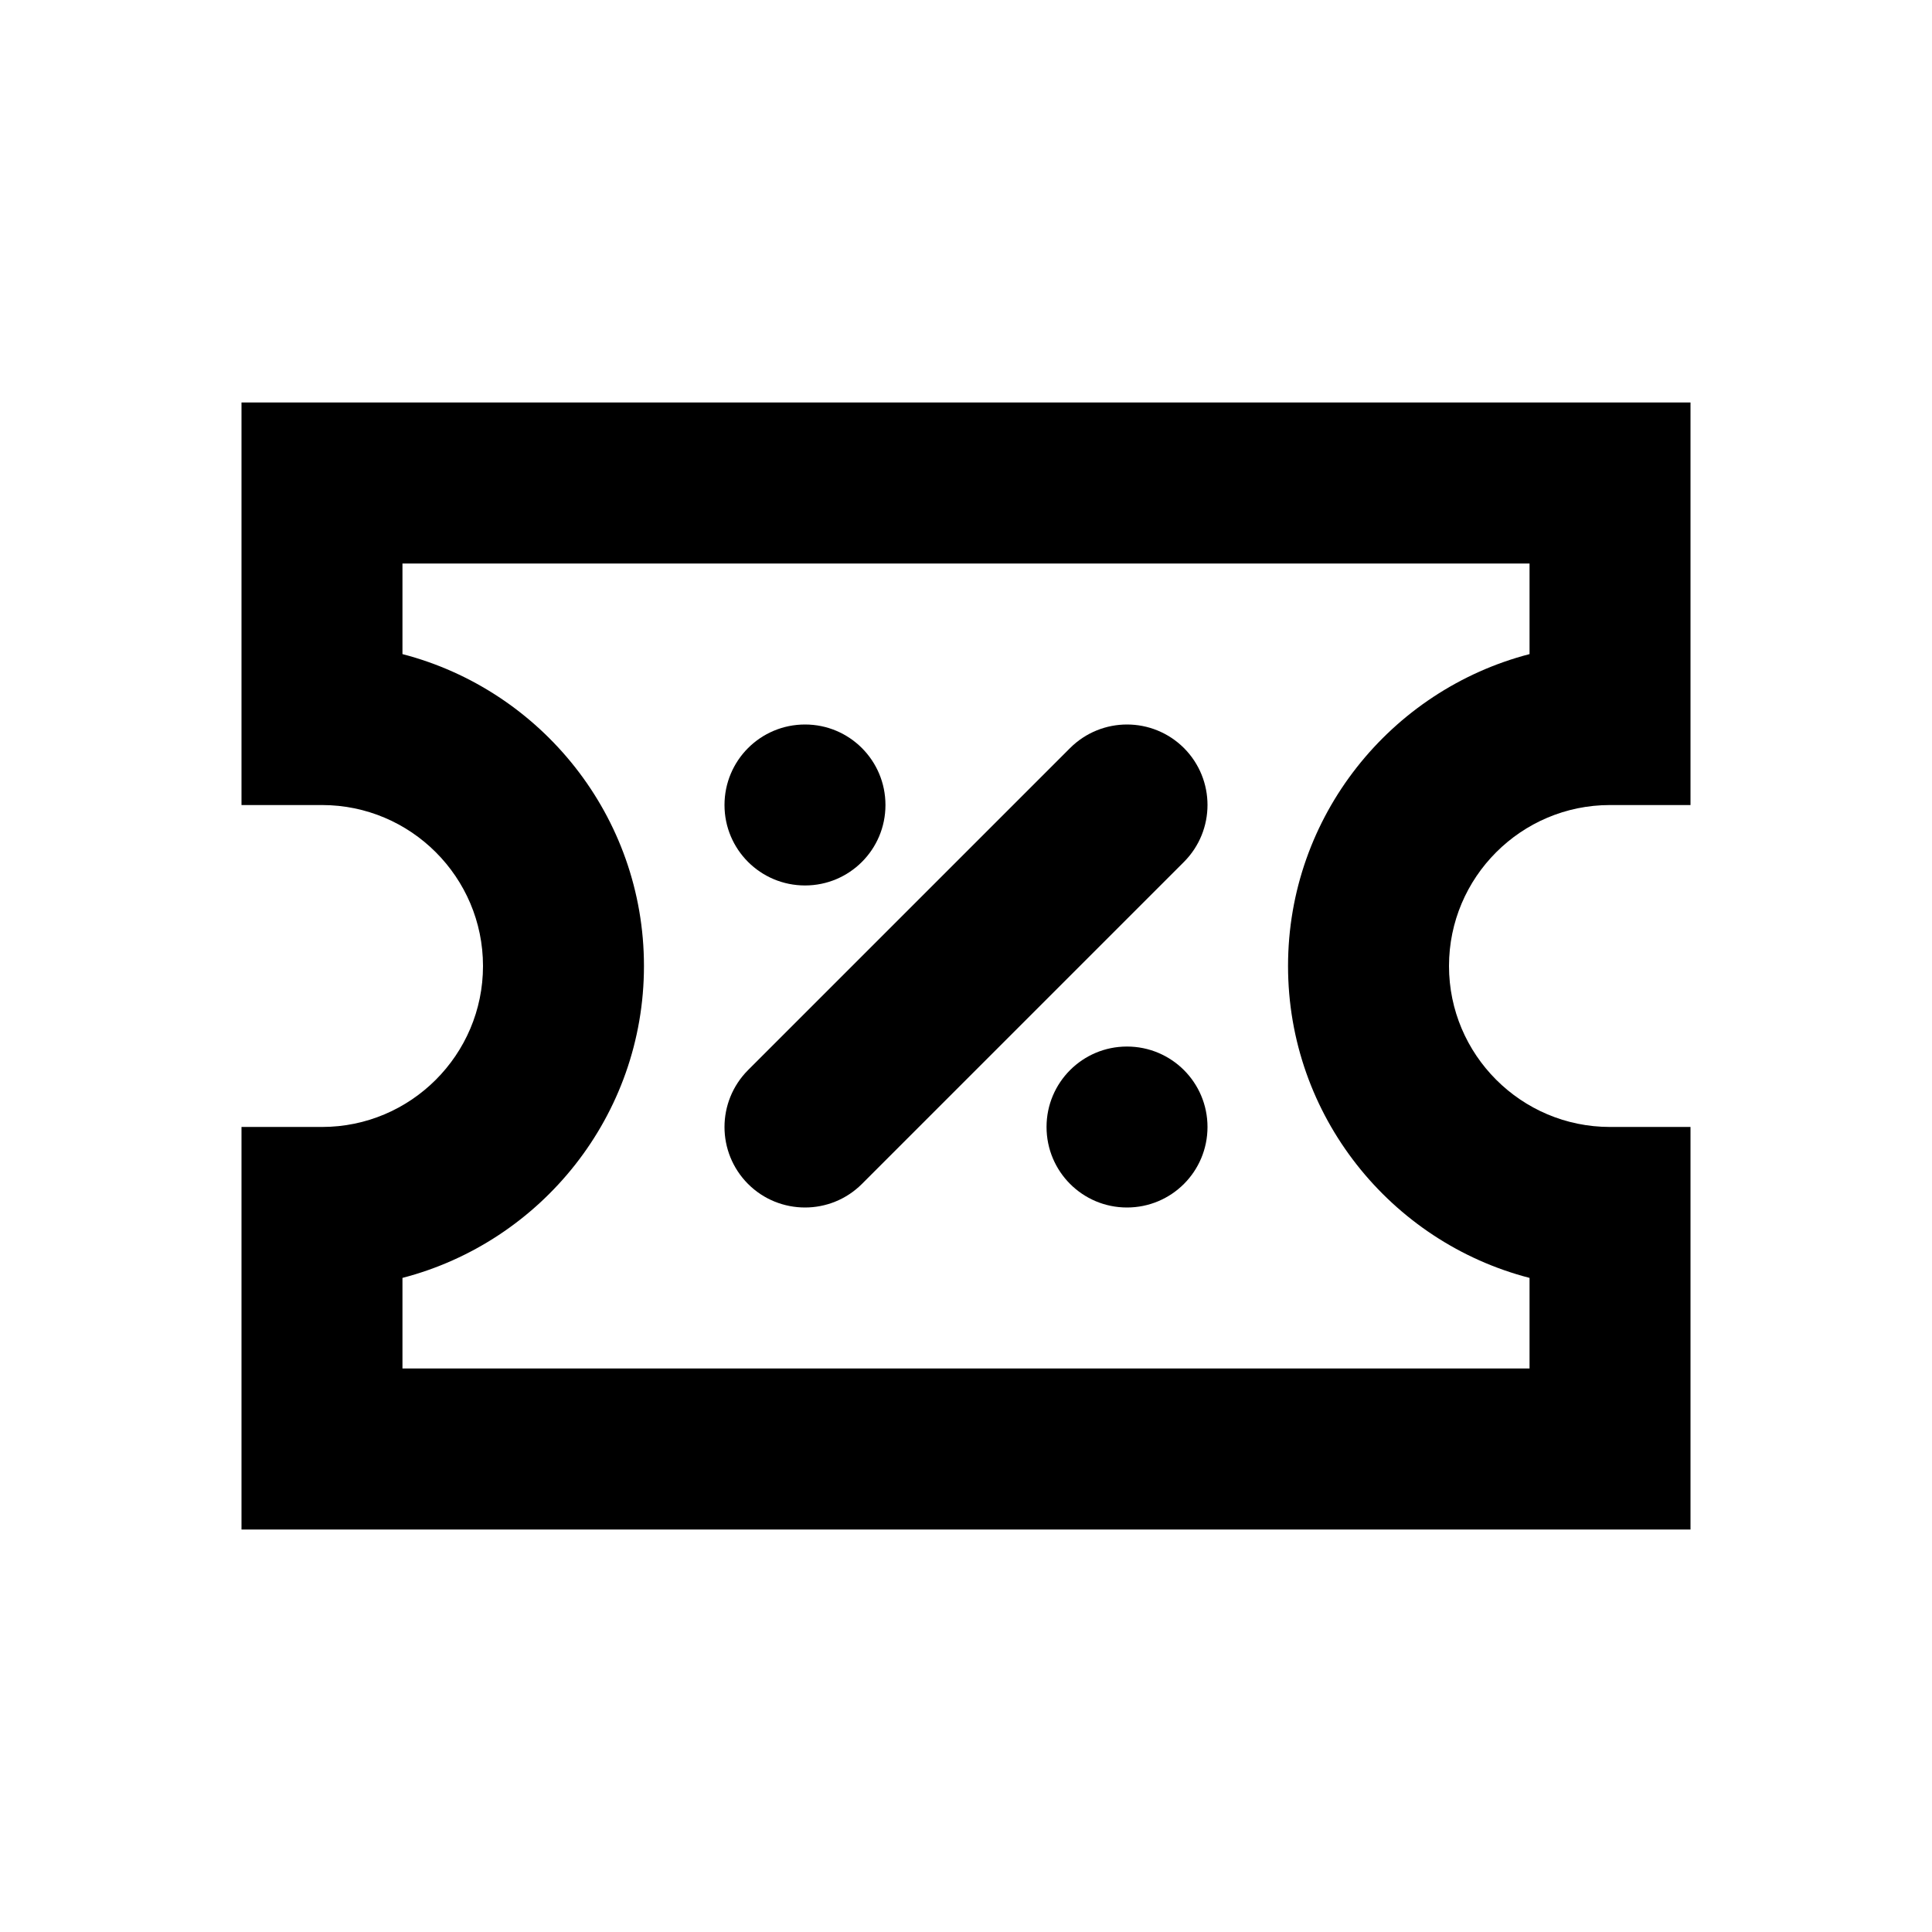 <svg width="16" height="16" viewBox="0 0 16 16" fill="none" xmlns="http://www.w3.org/2000/svg">
<path d="M14 12.667H2V9.333H2.667C3.402 9.333 4 8.735 4 8C4 7.265 3.402 6.667 2.667 6.667H2V3.333H14V6.667H13.333C12.598 6.667 12 7.265 12 8C12 8.735 12.598 9.333 13.333 9.333H14V12.667ZM3.333 11.333H12.667V10.583C11.518 10.286 10.667 9.241 10.667 8C10.667 6.759 11.518 5.715 12.667 5.417V4.667H3.333V5.417C4.482 5.715 5.333 6.76 5.333 8C5.333 9.24 4.482 10.285 3.333 10.583V11.333Z" fill="currentColor"/>
<path d="M6.667 10C6.496 10 6.325 9.935 6.195 9.805C5.935 9.544 5.935 9.123 6.195 8.862L8.862 6.195C9.123 5.935 9.544 5.935 9.805 6.195C10.065 6.456 10.065 6.877 9.805 7.138L7.138 9.805C7.008 9.935 6.837 10 6.667 10Z" fill="currentColor"/>
<path d="M6.667 7.333C7.035 7.333 7.333 7.035 7.333 6.667C7.333 6.298 7.035 6 6.667 6C6.298 6 6 6.298 6 6.667C6 7.035 6.298 7.333 6.667 7.333Z" fill="currentColor"/>
<path d="M9.333 10C9.702 10 10 9.702 10 9.333C10 8.965 9.702 8.667 9.333 8.667C8.965 8.667 8.667 8.965 8.667 9.333C8.667 9.702 8.965 10 9.333 10Z" fill="currentColor"/>
</svg>

